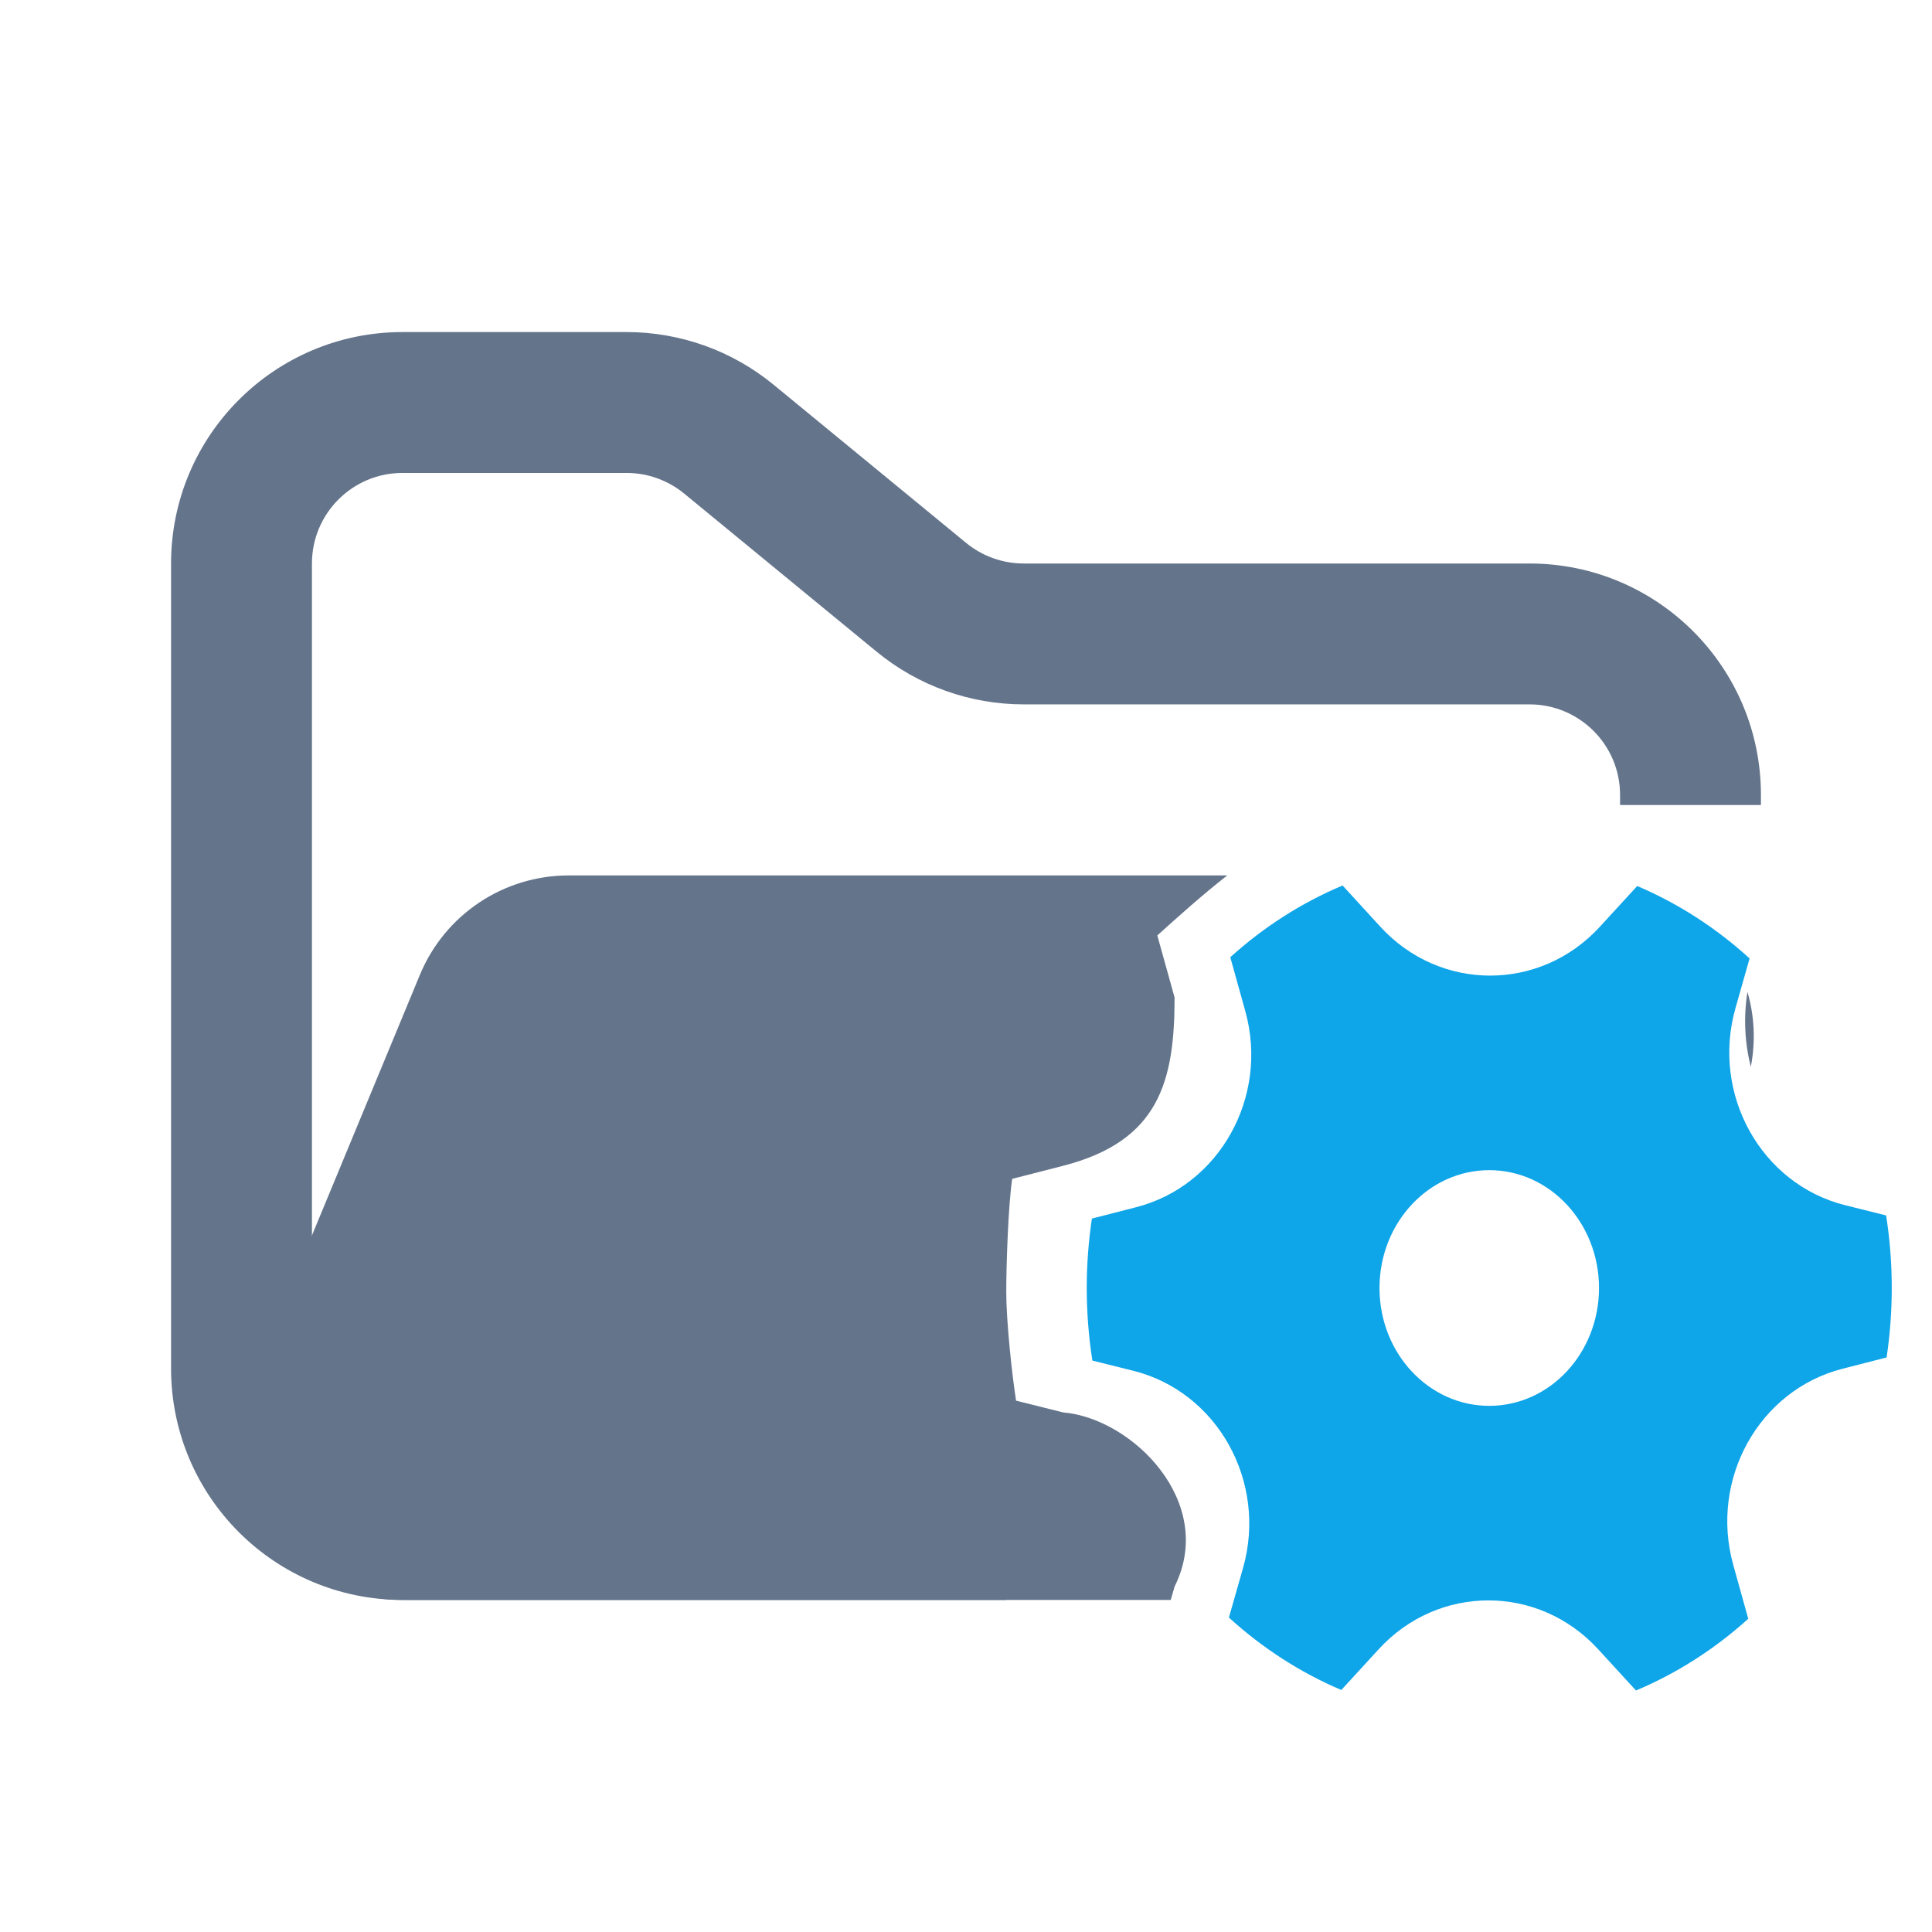 <svg width="48" height="48" viewBox="0 0 48 48" fill="none" xmlns="http://www.w3.org/2000/svg">
<path fill-rule="evenodd" clip-rule="evenodd" d="M10 8.25C6.824 8.25 4.25 10.824 4.25 14V34C4.25 37.176 6.824 39.75 10 39.75H25V36.25H10C8.757 36.25 7.75 35.243 7.75 34V14C7.75 12.757 8.757 11.75 10 11.75H15.568C16.089 11.75 16.593 11.931 16.996 12.261L21.782 16.193C22.811 17.038 24.101 17.5 25.432 17.5H38C39.243 17.5 40.25 18.507 40.25 19.75V20H43.75V19.75C43.75 16.574 41.176 14 38 14H25.432C24.911 14 24.407 13.819 24.004 13.489L19.218 9.557C18.189 8.712 16.899 8.25 15.568 8.25H10Z" fill="#64748B"/>
<path fill-rule="evenodd" clip-rule="evenodd" d="M26.412 28.964C28.795 28.352 29.182 26.873 29.182 24.782L28.753 23.241C29.239 22.802 29.851 22.25 30.49 21.75L21.704 21.75H15.182L14.127 21.75C12.509 21.75 11.051 22.725 10.432 24.22L6.29 34.219C5.2 36.853 7.135 39.75 9.986 39.75H29.087L29.182 39.418C30.227 37.327 28.136 35.236 26.412 35.091L25.244 34.799C25.138 34.125 25 32.806 25 32.1C25 31.425 25.05 29.934 25.148 29.288L26.412 28.964ZM43.415 24.643C43.585 25.23 43.623 25.864 43.498 26.505C43.348 25.911 43.314 25.279 43.415 24.643Z" fill="#64748B"/>
<path d="M30.939 25.121C31.531 27.249 30.3 29.461 28.227 29.993L27.128 30.275C27.044 30.837 27 31.413 27 32C27 32.614 27.048 33.217 27.14 33.803L28.155 34.056C30.248 34.579 31.492 36.814 30.883 38.956L30.532 40.188C31.359 40.941 32.3 41.552 33.325 41.987L34.253 40.975C35.736 39.356 38.224 39.357 39.707 40.976L40.645 42C41.668 41.57 42.608 40.965 43.435 40.218L43.062 38.879C42.47 36.751 43.701 34.539 45.774 34.007L46.872 33.725C46.956 33.163 47 32.587 47 32C47 31.386 46.952 30.784 46.86 30.197L45.846 29.944C43.753 29.421 42.509 27.186 43.118 25.044L43.468 23.812C42.642 23.059 41.7 22.448 40.676 22.013L39.748 23.025C38.265 24.644 35.777 24.643 34.294 23.024L33.356 22C32.333 22.43 31.392 23.035 30.566 23.782L30.939 25.121ZM37 34.928C35.494 34.928 34.273 33.617 34.273 32C34.273 30.383 35.494 29.072 37 29.072C38.506 29.072 39.727 30.383 39.727 32C39.727 33.617 38.506 34.928 37 34.928Z" fill="#0EA5E9"/>
</svg>

